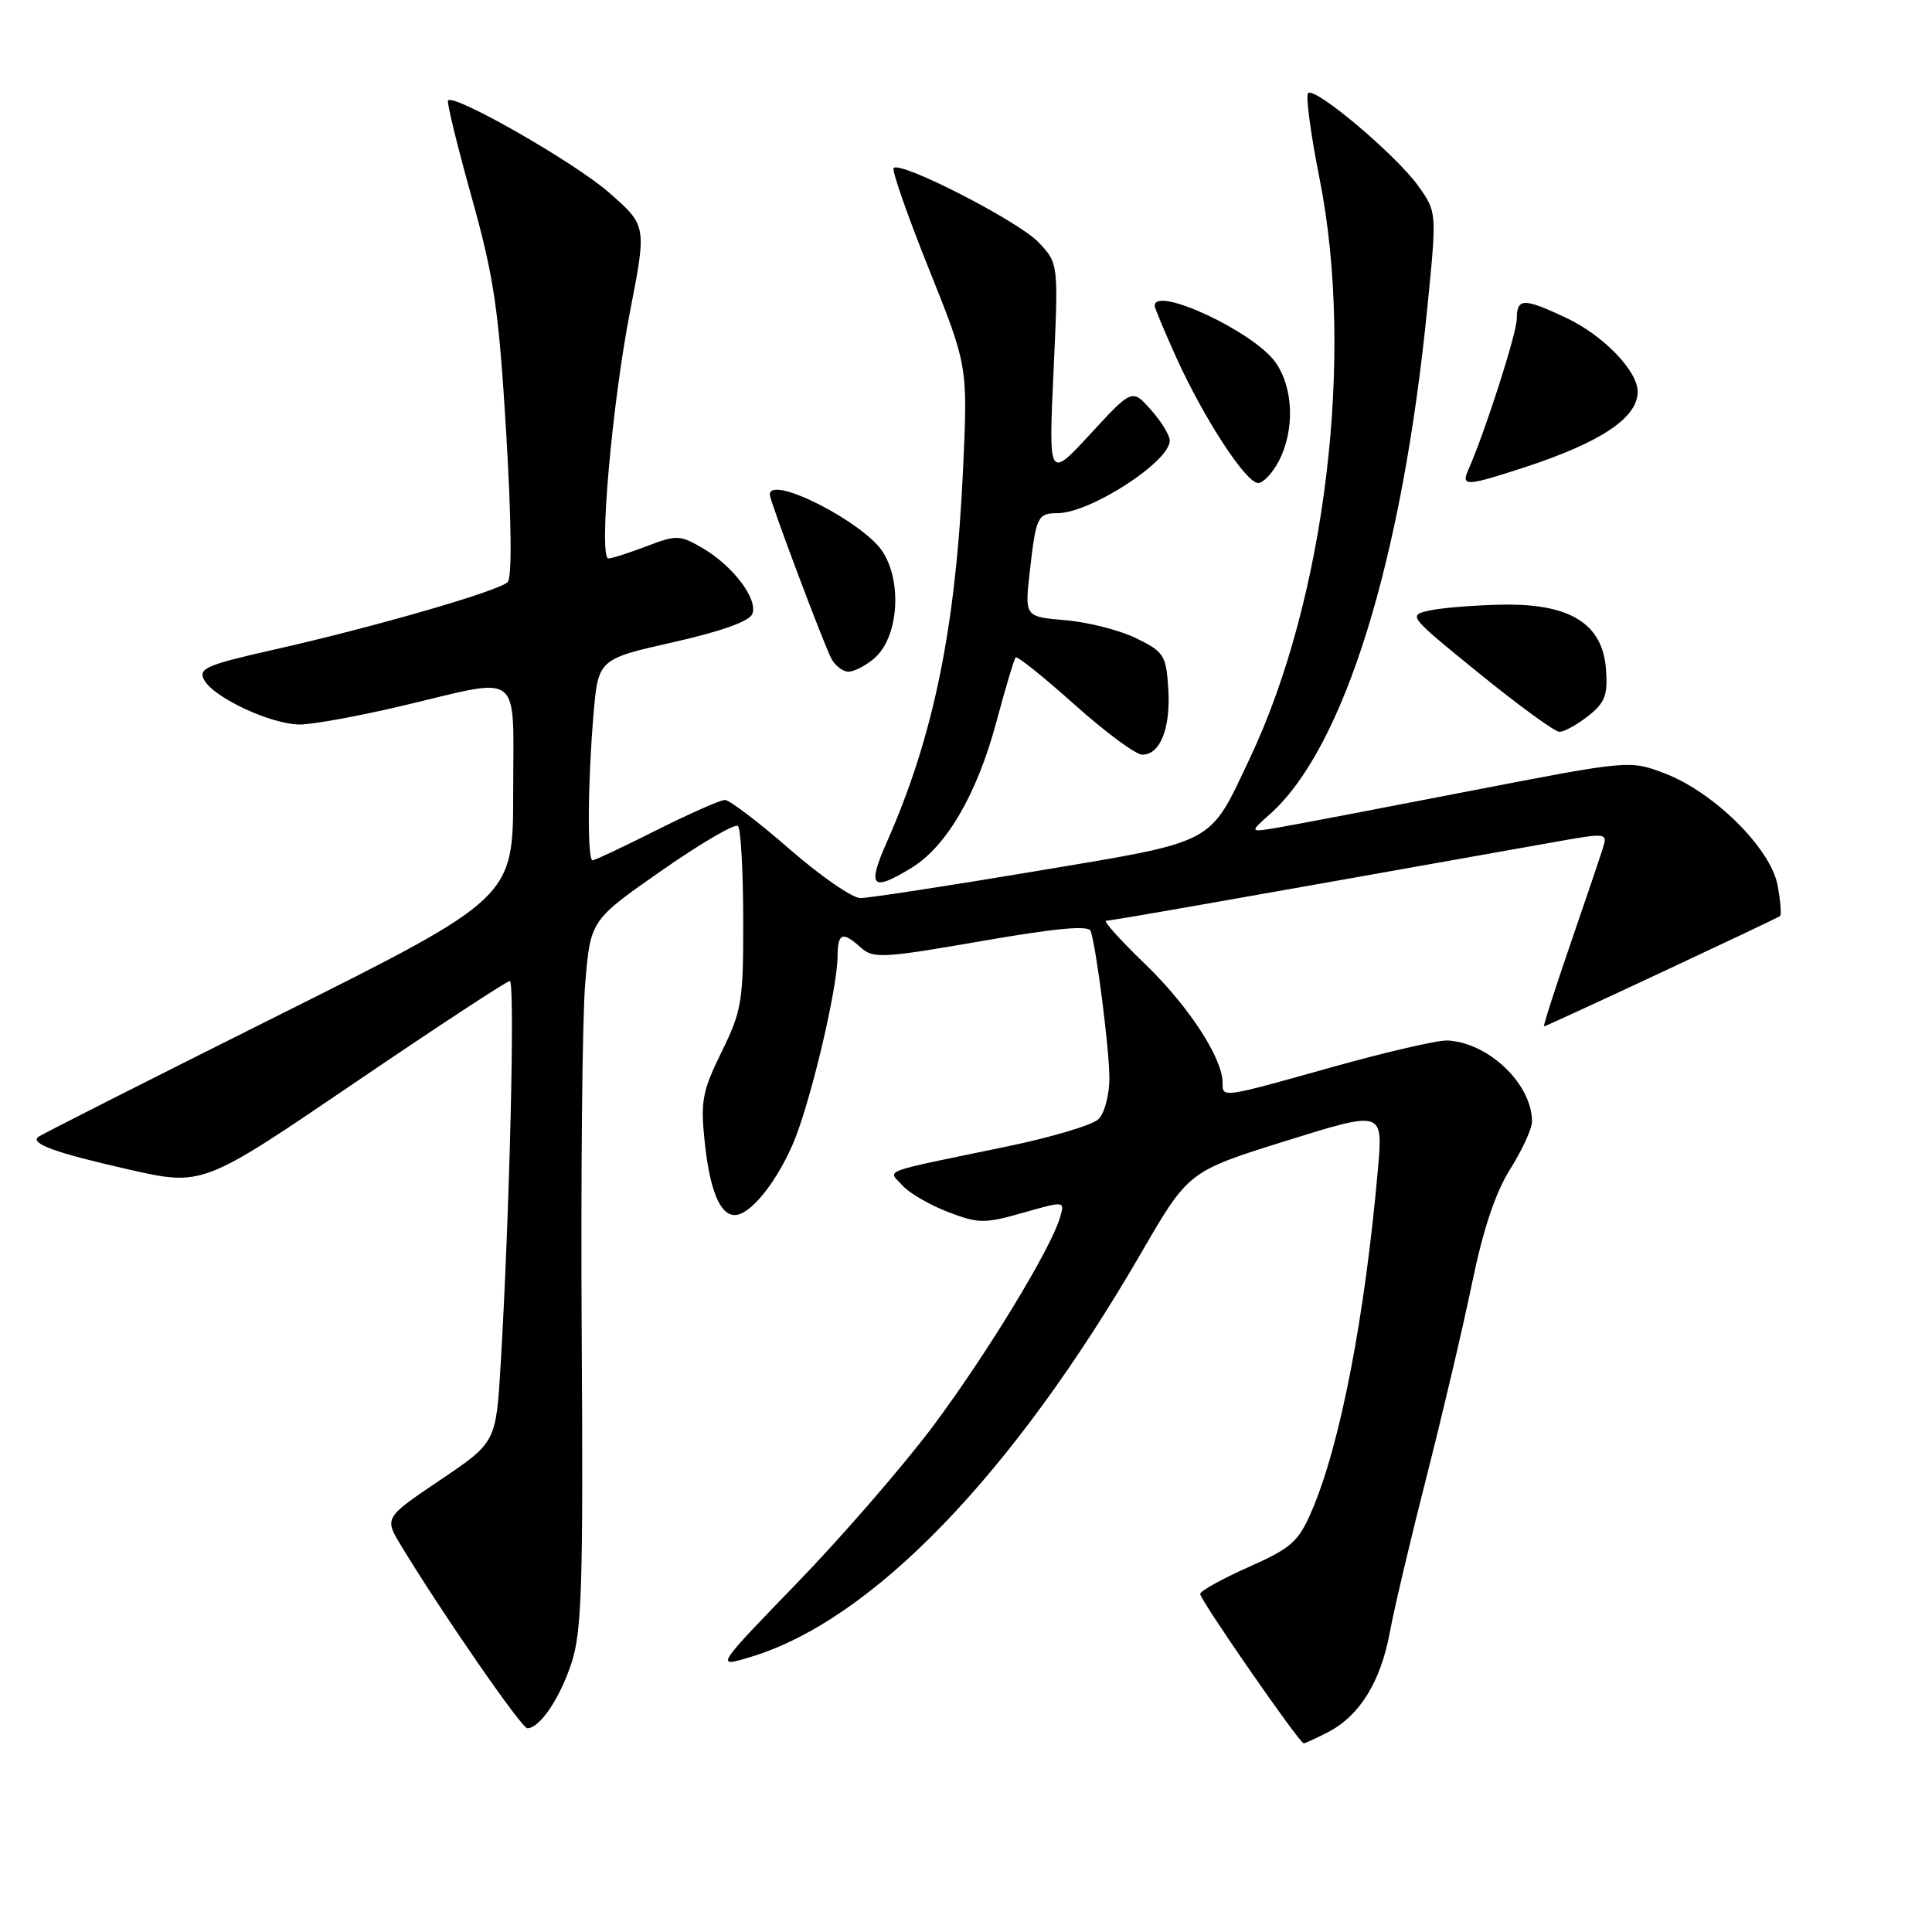 <?xml version="1.0" encoding="UTF-8" standalone="no"?>
<!DOCTYPE svg PUBLIC "-//W3C//DTD SVG 1.1//EN" "http://www.w3.org/Graphics/SVG/1.1/DTD/svg11.dtd" >
<svg xmlns="http://www.w3.org/2000/svg" xmlns:xlink="http://www.w3.org/1999/xlink" version="1.1" viewBox="0 0 256 256">
 <g >
 <path fill="currentColor"
d=" M 175.97 229.52 C 180.16 227.35 182.95 222.85 184.16 216.28 C 184.75 213.10 186.96 203.75 189.07 195.50 C 191.17 187.25 193.87 175.78 195.06 170.00 C 196.52 162.90 198.15 158.02 200.11 154.91 C 201.70 152.39 203.00 149.55 203.00 148.61 C 203.00 143.65 197.25 138.14 191.78 137.87 C 190.53 137.81 183.69 139.39 176.58 141.38 C 161.74 145.54 162.00 145.50 162.00 143.46 C 162.00 140.21 157.47 133.27 151.74 127.75 C 148.46 124.59 146.13 122.00 146.57 122.00 C 147.25 122.00 160.65 119.65 205.77 111.61 C 212.96 110.33 213.03 110.34 212.38 112.41 C 212.02 113.56 210.07 119.34 208.03 125.25 C 206.00 131.16 204.45 136.00 204.59 136.00 C 204.92 136.00 235.39 121.76 235.87 121.38 C 236.07 121.22 235.92 119.38 235.54 117.30 C 234.63 112.43 227.12 104.98 220.62 102.49 C 215.94 100.71 215.94 100.71 194.72 104.82 C 183.05 107.09 171.71 109.25 169.51 109.63 C 165.53 110.31 165.53 110.31 168.24 107.91 C 178.08 99.17 185.80 74.33 189.14 40.67 C 190.39 28.10 190.39 28.10 187.94 24.66 C 185.03 20.57 174.22 11.45 173.33 12.34 C 172.99 12.68 173.68 17.80 174.86 23.73 C 179.52 47.15 175.64 79.30 165.60 100.50 C 160.13 112.05 161.39 111.39 137.23 115.44 C 125.53 117.40 115.08 119.00 114.01 119.00 C 112.94 119.00 108.71 116.08 104.61 112.50 C 100.51 108.93 96.66 106.00 96.06 106.00 C 95.45 106.00 91.38 107.80 87.00 110.00 C 82.62 112.20 78.81 114.00 78.52 114.00 C 77.81 114.00 77.87 103.89 78.63 94.82 C 79.26 87.34 79.26 87.34 89.19 85.10 C 95.54 83.67 99.32 82.32 99.69 81.35 C 100.45 79.38 97.13 74.99 93.10 72.63 C 90.09 70.87 89.66 70.86 85.67 72.38 C 83.34 73.27 81.07 74.00 80.62 74.00 C 79.30 74.00 81.08 53.62 83.48 41.29 C 85.70 29.89 85.70 29.89 80.68 25.50 C 76.13 21.52 60.24 12.43 59.37 13.30 C 59.17 13.50 60.57 19.23 62.47 26.04 C 65.47 36.78 66.08 40.92 67.07 57.30 C 67.78 69.12 67.85 76.55 67.27 77.13 C 66.08 78.32 49.64 83.07 36.31 86.08 C 27.34 88.10 26.24 88.58 27.05 90.09 C 28.30 92.44 35.95 96.00 39.73 96.00 C 41.43 96.00 47.58 94.88 53.40 93.50 C 69.43 89.71 68.00 88.58 68.00 105.00 C 68.00 118.99 68.00 118.99 36.75 134.61 C 19.56 143.20 5.29 150.42 5.03 150.67 C 4.06 151.57 7.44 152.78 17.00 154.95 C 26.84 157.18 26.84 157.18 46.83 143.59 C 57.82 136.12 67.14 130.00 67.55 130.00 C 68.27 130.00 67.53 160.83 66.34 180.81 C 65.72 191.13 65.72 191.13 58.31 196.12 C 50.91 201.12 50.91 201.12 53.15 204.81 C 58.50 213.65 69.11 229.00 69.87 229.00 C 71.52 229.00 74.18 225.07 75.73 220.34 C 77.09 216.20 77.29 209.99 77.08 177.15 C 76.95 156.06 77.15 135.01 77.54 130.37 C 78.24 121.93 78.24 121.93 87.68 115.35 C 92.86 111.73 97.41 109.08 97.79 109.45 C 98.16 109.82 98.47 115.39 98.48 121.81 C 98.50 132.69 98.30 133.91 95.62 139.37 C 93.08 144.53 92.81 145.94 93.36 151.16 C 94.04 157.69 95.39 161.00 97.36 161.00 C 99.35 161.00 102.69 156.96 104.99 151.75 C 107.25 146.65 110.94 131.22 110.98 126.75 C 111.00 123.59 111.63 123.36 114.09 125.58 C 115.70 127.03 117.05 126.96 130.00 124.71 C 140.00 122.97 144.26 122.58 144.52 123.37 C 145.31 125.80 147.00 139.10 147.00 142.87 C 147.00 145.06 146.36 147.50 145.57 148.28 C 144.79 149.07 139.28 150.71 133.32 151.94 C 116.22 155.48 117.64 154.95 119.58 157.08 C 120.49 158.10 123.22 159.68 125.63 160.60 C 129.66 162.14 130.45 162.15 135.55 160.70 C 141.10 159.12 141.10 159.12 140.46 161.31 C 139.26 165.46 130.70 179.52 123.61 189.00 C 119.70 194.22 111.61 203.56 105.63 209.74 C 94.75 220.98 94.75 220.98 99.45 219.56 C 115.54 214.72 134.17 195.44 151.24 165.97 C 157.48 155.21 157.48 155.21 170.37 151.18 C 183.26 147.16 183.26 147.16 182.59 154.83 C 180.87 174.43 177.60 191.37 173.84 200.14 C 172.06 204.29 171.16 205.10 165.45 207.64 C 161.93 209.21 159.04 210.81 159.03 211.20 C 159.00 211.97 172.18 231.00 172.75 231.00 C 172.94 231.00 174.39 230.33 175.97 229.52 Z  M 120.77 115.00 C 125.41 112.17 129.45 105.24 132.01 95.71 C 133.22 91.19 134.38 87.32 134.58 87.11 C 134.79 86.89 138.29 89.70 142.38 93.36 C 146.46 97.01 150.50 100.00 151.36 100.00 C 153.75 100.00 155.14 96.45 154.80 91.22 C 154.52 86.82 154.23 86.37 150.53 84.56 C 148.35 83.50 144.14 82.43 141.17 82.18 C 135.77 81.73 135.77 81.73 136.46 75.65 C 137.27 68.48 137.50 68.00 140.10 68.00 C 144.44 68.00 155.00 61.18 155.00 58.38 C 155.00 57.68 153.88 55.85 152.51 54.31 C 150.02 51.50 150.02 51.50 144.48 57.50 C 138.94 63.50 138.94 63.50 139.60 49.19 C 140.26 34.88 140.26 34.88 137.57 32.07 C 134.88 29.27 119.35 21.31 118.41 22.26 C 118.14 22.53 120.24 28.55 123.08 35.63 C 128.24 48.50 128.24 48.50 127.61 62.18 C 126.64 83.25 123.72 97.52 117.54 111.51 C 114.86 117.56 115.48 118.23 120.77 115.00 Z  M 210.42 94.89 C 212.68 93.11 213.06 92.12 212.80 88.67 C 212.36 82.65 208.05 79.96 199.10 80.12 C 195.47 80.18 191.15 80.53 189.50 80.88 C 186.52 81.52 186.55 81.56 196.00 89.23 C 201.22 93.47 206.00 96.95 206.62 96.97 C 207.23 96.99 208.94 96.05 210.42 94.89 Z  M 115.83 87.25 C 118.99 84.56 119.60 77.34 117.02 73.20 C 114.55 69.23 102.00 62.83 102.00 65.54 C 102.00 66.35 109.09 85.21 110.15 87.25 C 110.66 88.21 111.68 89.00 112.42 89.00 C 113.17 89.00 114.70 88.21 115.83 87.25 Z  M 169.47 61.05 C 171.59 56.95 171.39 51.35 168.99 47.99 C 166.11 43.94 153.00 37.82 153.00 40.52 C 153.00 40.81 154.30 43.91 155.88 47.41 C 159.55 55.50 165.10 64.00 166.71 64.00 C 167.39 64.00 168.64 62.67 169.47 61.05 Z  M 202.08 61.90 C 212.17 58.59 217.00 55.35 217.00 51.90 C 217.00 49.14 212.43 44.42 207.52 42.11 C 201.85 39.45 201.01 39.47 200.98 42.25 C 200.96 44.21 196.77 57.27 194.56 62.25 C 193.57 64.49 194.29 64.45 202.08 61.90 Z "/>
</g>
</svg>